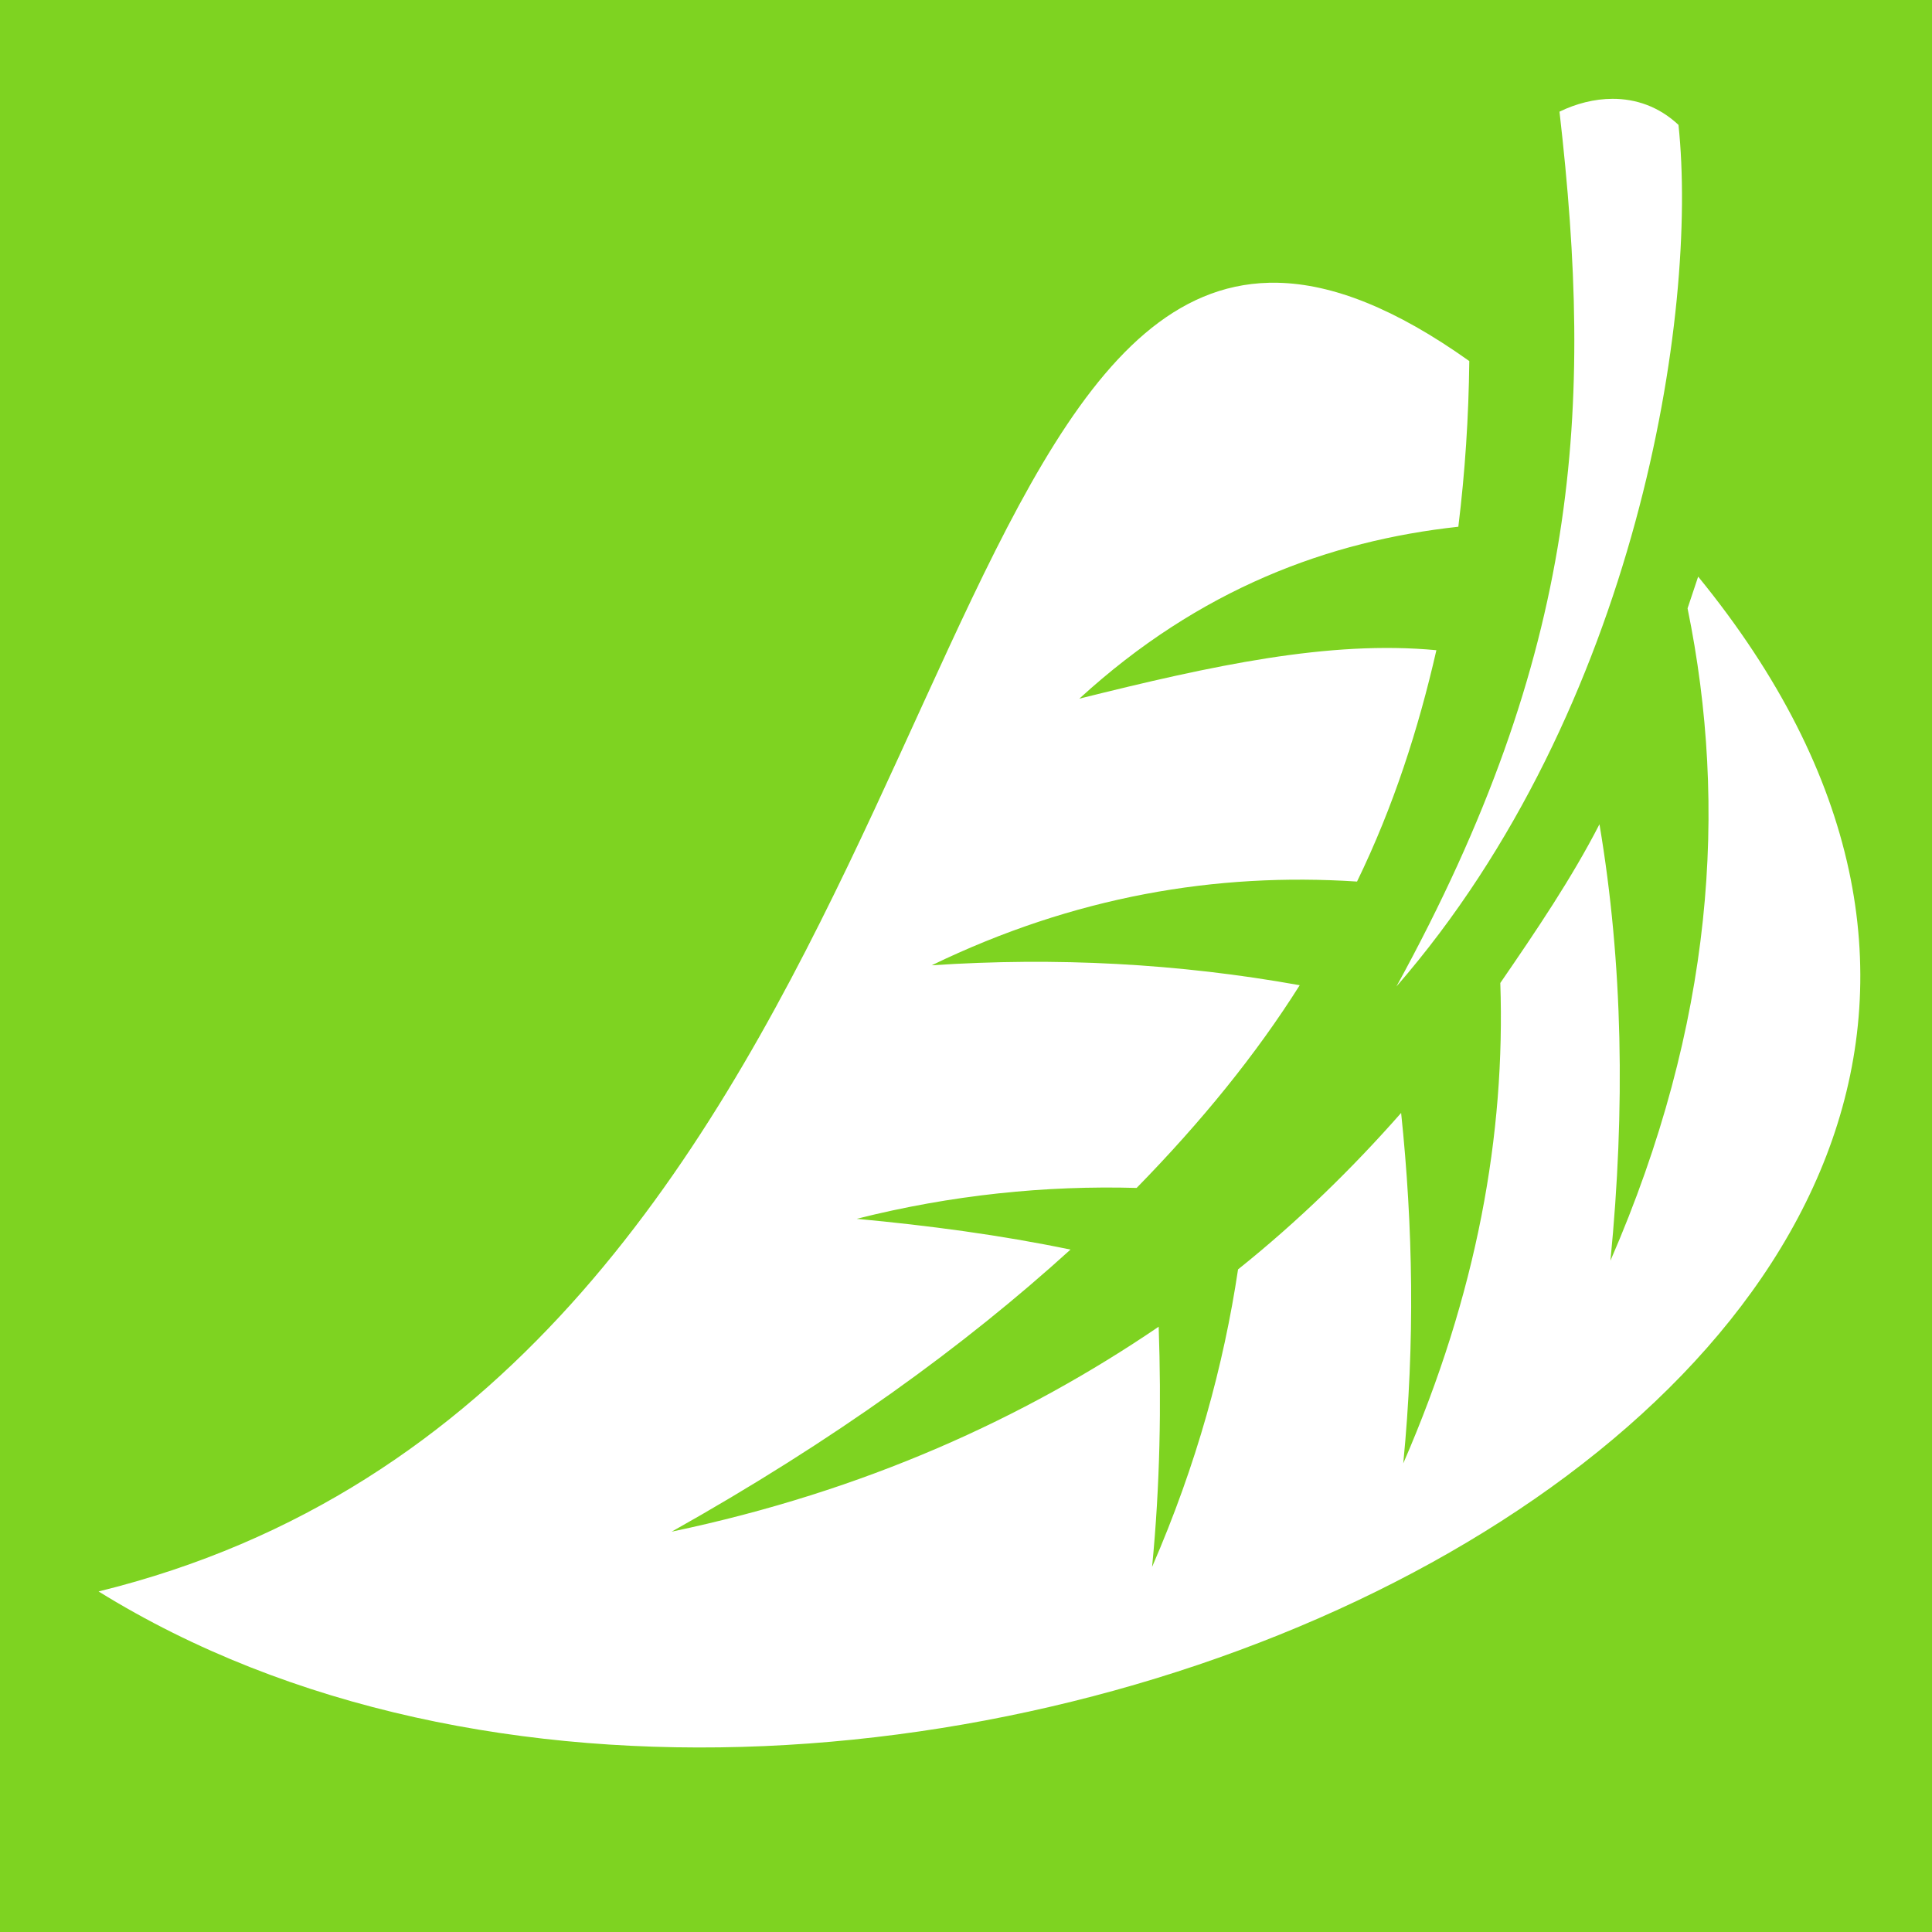 <svg xmlns="http://www.w3.org/2000/svg" viewBox="0 0 512 512" style="height: 512px; width: 512px;"><path d="M0 0h512v512H0z" fill="#7ed321" fill-opacity="1"></path><g class="" transform="translate(0,0)" style=""><path d="M427.313 26.188c-4.8.012-9.63 1.264-14.032 3.406 9.05 78.836 5.48 143.09-43.217 231.844 63.85-73.5 80.035-178.61 74.75-228.344-5.21-4.886-11.33-6.922-17.5-6.907zm-91.032 48.75c-98.73 2.416-95.504 294.125-310.155 346.812C229.537 547.755 623.41 365.046 450.03 152.812c-.923 2.79-1.863 5.586-2.81 8.407 10.803 52.818 6.81 110.217-20.44 172.874 3.956-40.244 3.315-78.758-2.905-115.656-7.34 14.28-16.703 28.132-26.28 42.062 1.357 40.016-6.12 82.247-25.72 127.313 3.143-32.007 2.588-62.875-.563-92.875-12.835 14.593-27.163 28.624-43.218 41.468-3.802 25.377-10.96 51.658-22.78 78.844 2.12-21.604 2.46-42.944 1.748-63.656C271.472 375.8 229.21 395.157 178 405.906c43.122-24.2 77.516-49.167 105.688-74.75-18.532-3.86-37.607-6.38-56.657-8.156 25.186-6.363 50.08-8.858 74.19-8.188 17.226-17.617 31.62-35.325 43.217-53.718-32.133-5.78-64.654-7.476-97.53-5.28 37.746-18.268 75.352-24.643 112.718-22.19 9.655-19.872 16.26-40.42 21.03-61.31-28.417-2.687-59.37 4.05-94.624 12.842 31.834-29.16 66.23-41.838 100.44-45.562 1.778-14.472 2.736-28.956 2.905-43.906-19.706-14.02-36.318-20.438-50.75-20.75-.79-.018-1.566-.02-2.344 0z" fill="#fff" fill-opacity="1"></path></g></svg>